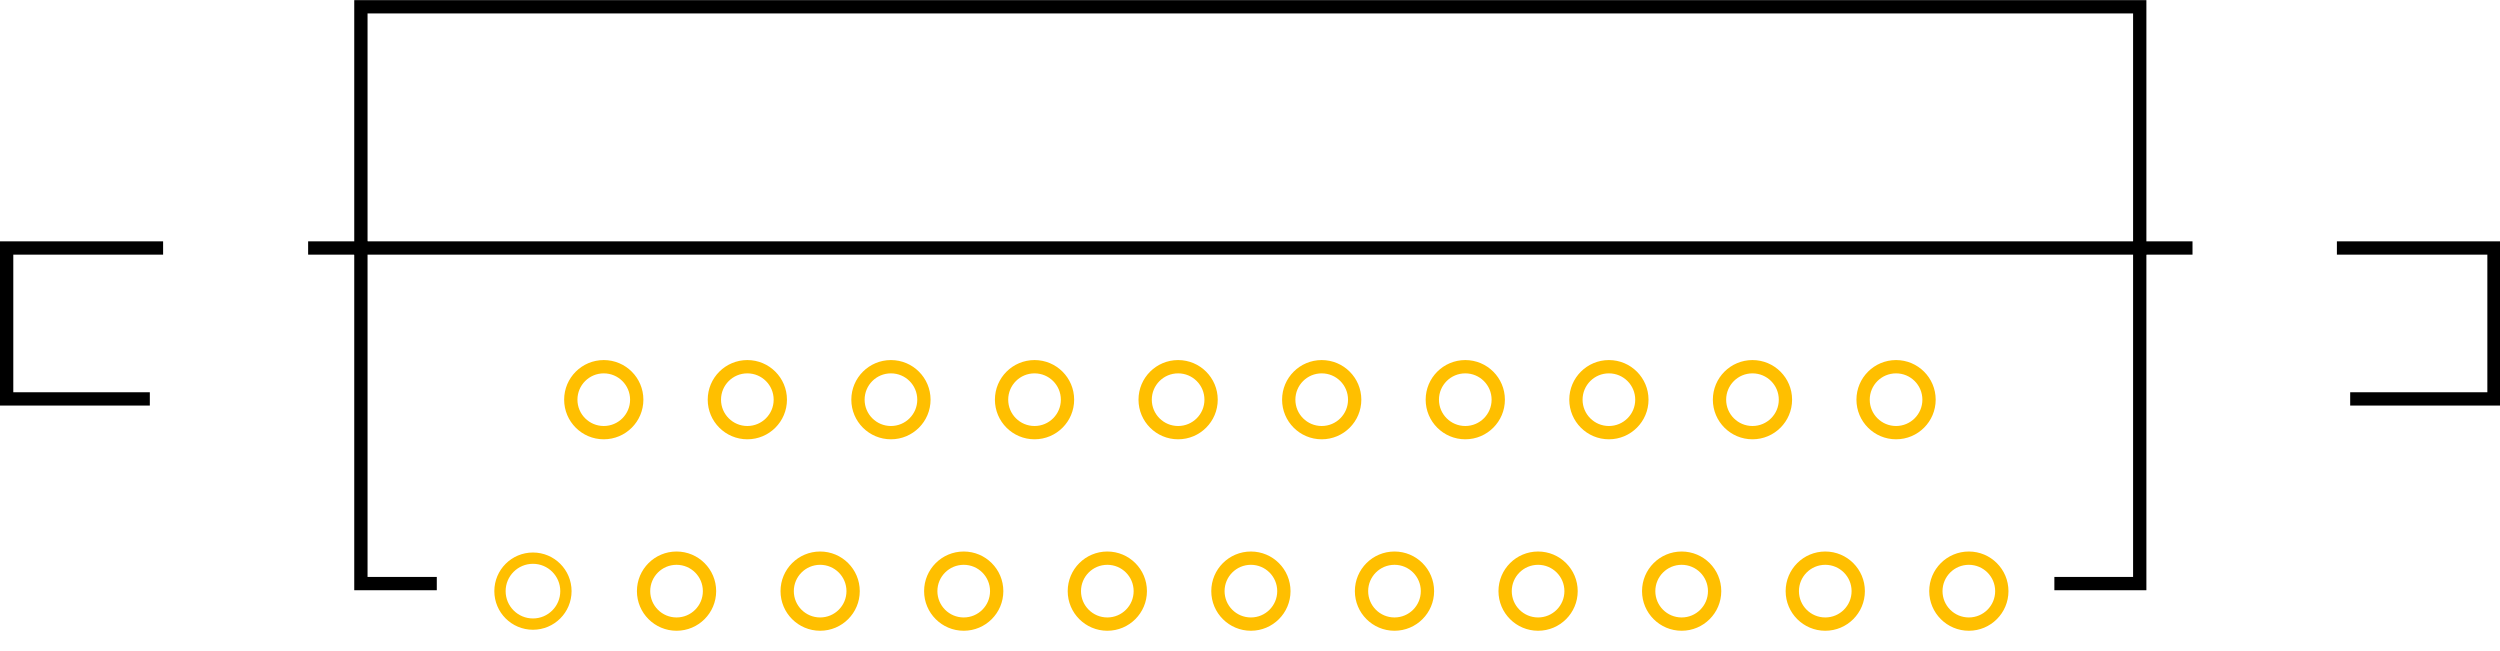 <?xml version="1.0" encoding="utf-8"?>
<!-- Generator: Adobe Illustrator 16.0.0, SVG Export Plug-In . SVG Version: 6.00 Build 0)  -->
<!DOCTYPE svg PUBLIC "-//W3C//DTD SVG 1.1//EN" "http://www.w3.org/Graphics/SVG/1.1/DTD/svg11.dtd">
<svg version="1.1" id="Ebene_1" xmlns:svg="http://www.w3.org/2000/svg"
	 xmlns="http://www.w3.org/2000/svg" xmlns:xlink="http://www.w3.org/1999/xlink" x="0px" y="0px" width="188.037px"
	 height="48.986px" viewBox="0 0 188.037 48.986" enable-background="new 0 0 188.037 48.986" xml:space="preserve">
<g id="copper1">
	<g id="copper0">
		<g>
			<circle id="connector20pin" fill="none" stroke="#FFBF00" cx="142.612" cy="30.062" r="2.48"/>
			<circle id="connector19pin" fill="none" stroke="#FFBF00" cx="131.812" cy="30.062" r="2.48"/>
			<circle id="connector18pin" fill="none" stroke="#FFBF00" cx="121.013" cy="30.062" r="2.48"/>
			<circle id="connector17pin" fill="none" stroke="#FFBF00" cx="110.211" cy="30.062" r="2.48"/>
			<circle id="connector16pin" fill="none" stroke="#FFBF00" cx="99.412" cy="30.062" r="2.48"/>
			<circle id="connector15pin" fill="none" stroke="#FFBF00" cx="88.612" cy="30.062" r="2.48"/>
			<circle id="connector14pin" fill="none" stroke="#FFBF00" cx="77.812" cy="30.062" r="2.48"/>
			<circle id="connector13pin" fill="none" stroke="#FFBF00" cx="67.012" cy="30.062" r="2.48"/>
			<circle id="connector12pin" fill="none" stroke="#FFBF00" cx="56.211" cy="30.062" r="2.48"/>
			<circle id="connector11pin" fill="none" stroke="#FFBF00" cx="45.412" cy="30.062" r="2.48"/>
		</g>
		<g>
			<circle id="connector10pin" fill="none" stroke="#FFBF00" cx="148.086" cy="44.462" r="2.48"/>
			<circle id="connector9pin" fill="none" stroke="#FFBF00" cx="137.287" cy="44.462" r="2.48"/>
			<circle id="connector8pin" fill="none" stroke="#FFBF00" cx="126.485" cy="44.462" r="2.48"/>
			<circle id="connector7pin" fill="none" stroke="#FFBF00" cx="115.687" cy="44.462" r="2.48"/>
			<circle id="connector6pin" fill="none" stroke="#FFBF00" cx="104.886" cy="44.462" r="2.48"/>
			<circle id="connector5pin" fill="none" stroke="#FFBF00" cx="94.086" cy="44.462" r="2.48"/>
			<circle id="connector4pin" fill="none" stroke="#FFBF00" cx="83.287" cy="44.462" r="2.48"/>
			<circle id="connector3pin" fill="none" stroke="#FFBF00" cx="72.486" cy="44.462" r="2.48"/>
			<circle id="connector2pin" fill="none" stroke="#FFBF00" cx="61.687" cy="44.462" r="2.48"/>
			<circle id="connector1pin" fill="none" stroke="#FFBF00" cx="50.886" cy="44.462" r="2.48"/>
			<circle id="connector0pin" fill="none" stroke="#FFBF00" stroke-width="0.85" cx="40.086" cy="44.462" r="2.48"/>
		</g>
		<circle fill="none" stroke="none" stroke-width="0" id="noncon1" cx="18.924" cy="25.752" r="4.252"/>
		<circle fill="none" stroke="none" stroke-width="0" id="noncon2" cx="169.161" cy="25.752" r="4.252"/>
		<circle fill="none" stroke="none" stroke-width="0" id="noncon1_2_" cx="18.924" cy="24.335" r="4.252"/>
		<circle fill="none" stroke="none" stroke-width="0" id="noncon2_2_" cx="169.161" cy="24.335" r="4.252"/>
		<circle fill="none" stroke="none" stroke-width="0" id="noncon1_1_" cx="18.924" cy="22.918" r="4.252"/>
		<circle fill="none" stroke="none" stroke-width="0" id="noncon2_1_" cx="169.161" cy="22.918" r="4.252"/>
	</g>
</g>
<g id="silkscreen">
	<rect x="27.145" y="0.51" fill="none" stroke="#000000" stroke-miterlimit="10" width="133.795" height="18.143"/>
	<polyline fill="none" stroke="#000000" stroke-miterlimit="10" points="164.909,18.653 160.94,18.653 160.94,43.894 
		154.519,43.894 	"/>
	<polyline fill="none" stroke="#000000" stroke-miterlimit="10" points="32.853,43.894 27.145,43.894 27.145,18.653 23.176,18.653 	
		"/>
	<polyline fill="none" stroke="#000000" stroke-miterlimit="10" points="175.769,18.653 187.586,18.653 187.586,30.004 
		176.769,30.004 	"/>
	<polyline fill="none" stroke="#000000" stroke-miterlimit="10" points="11.269,30.004 0.5,30.004 0.5,18.653 12.268,18.653 	"/>
</g>
</svg>

